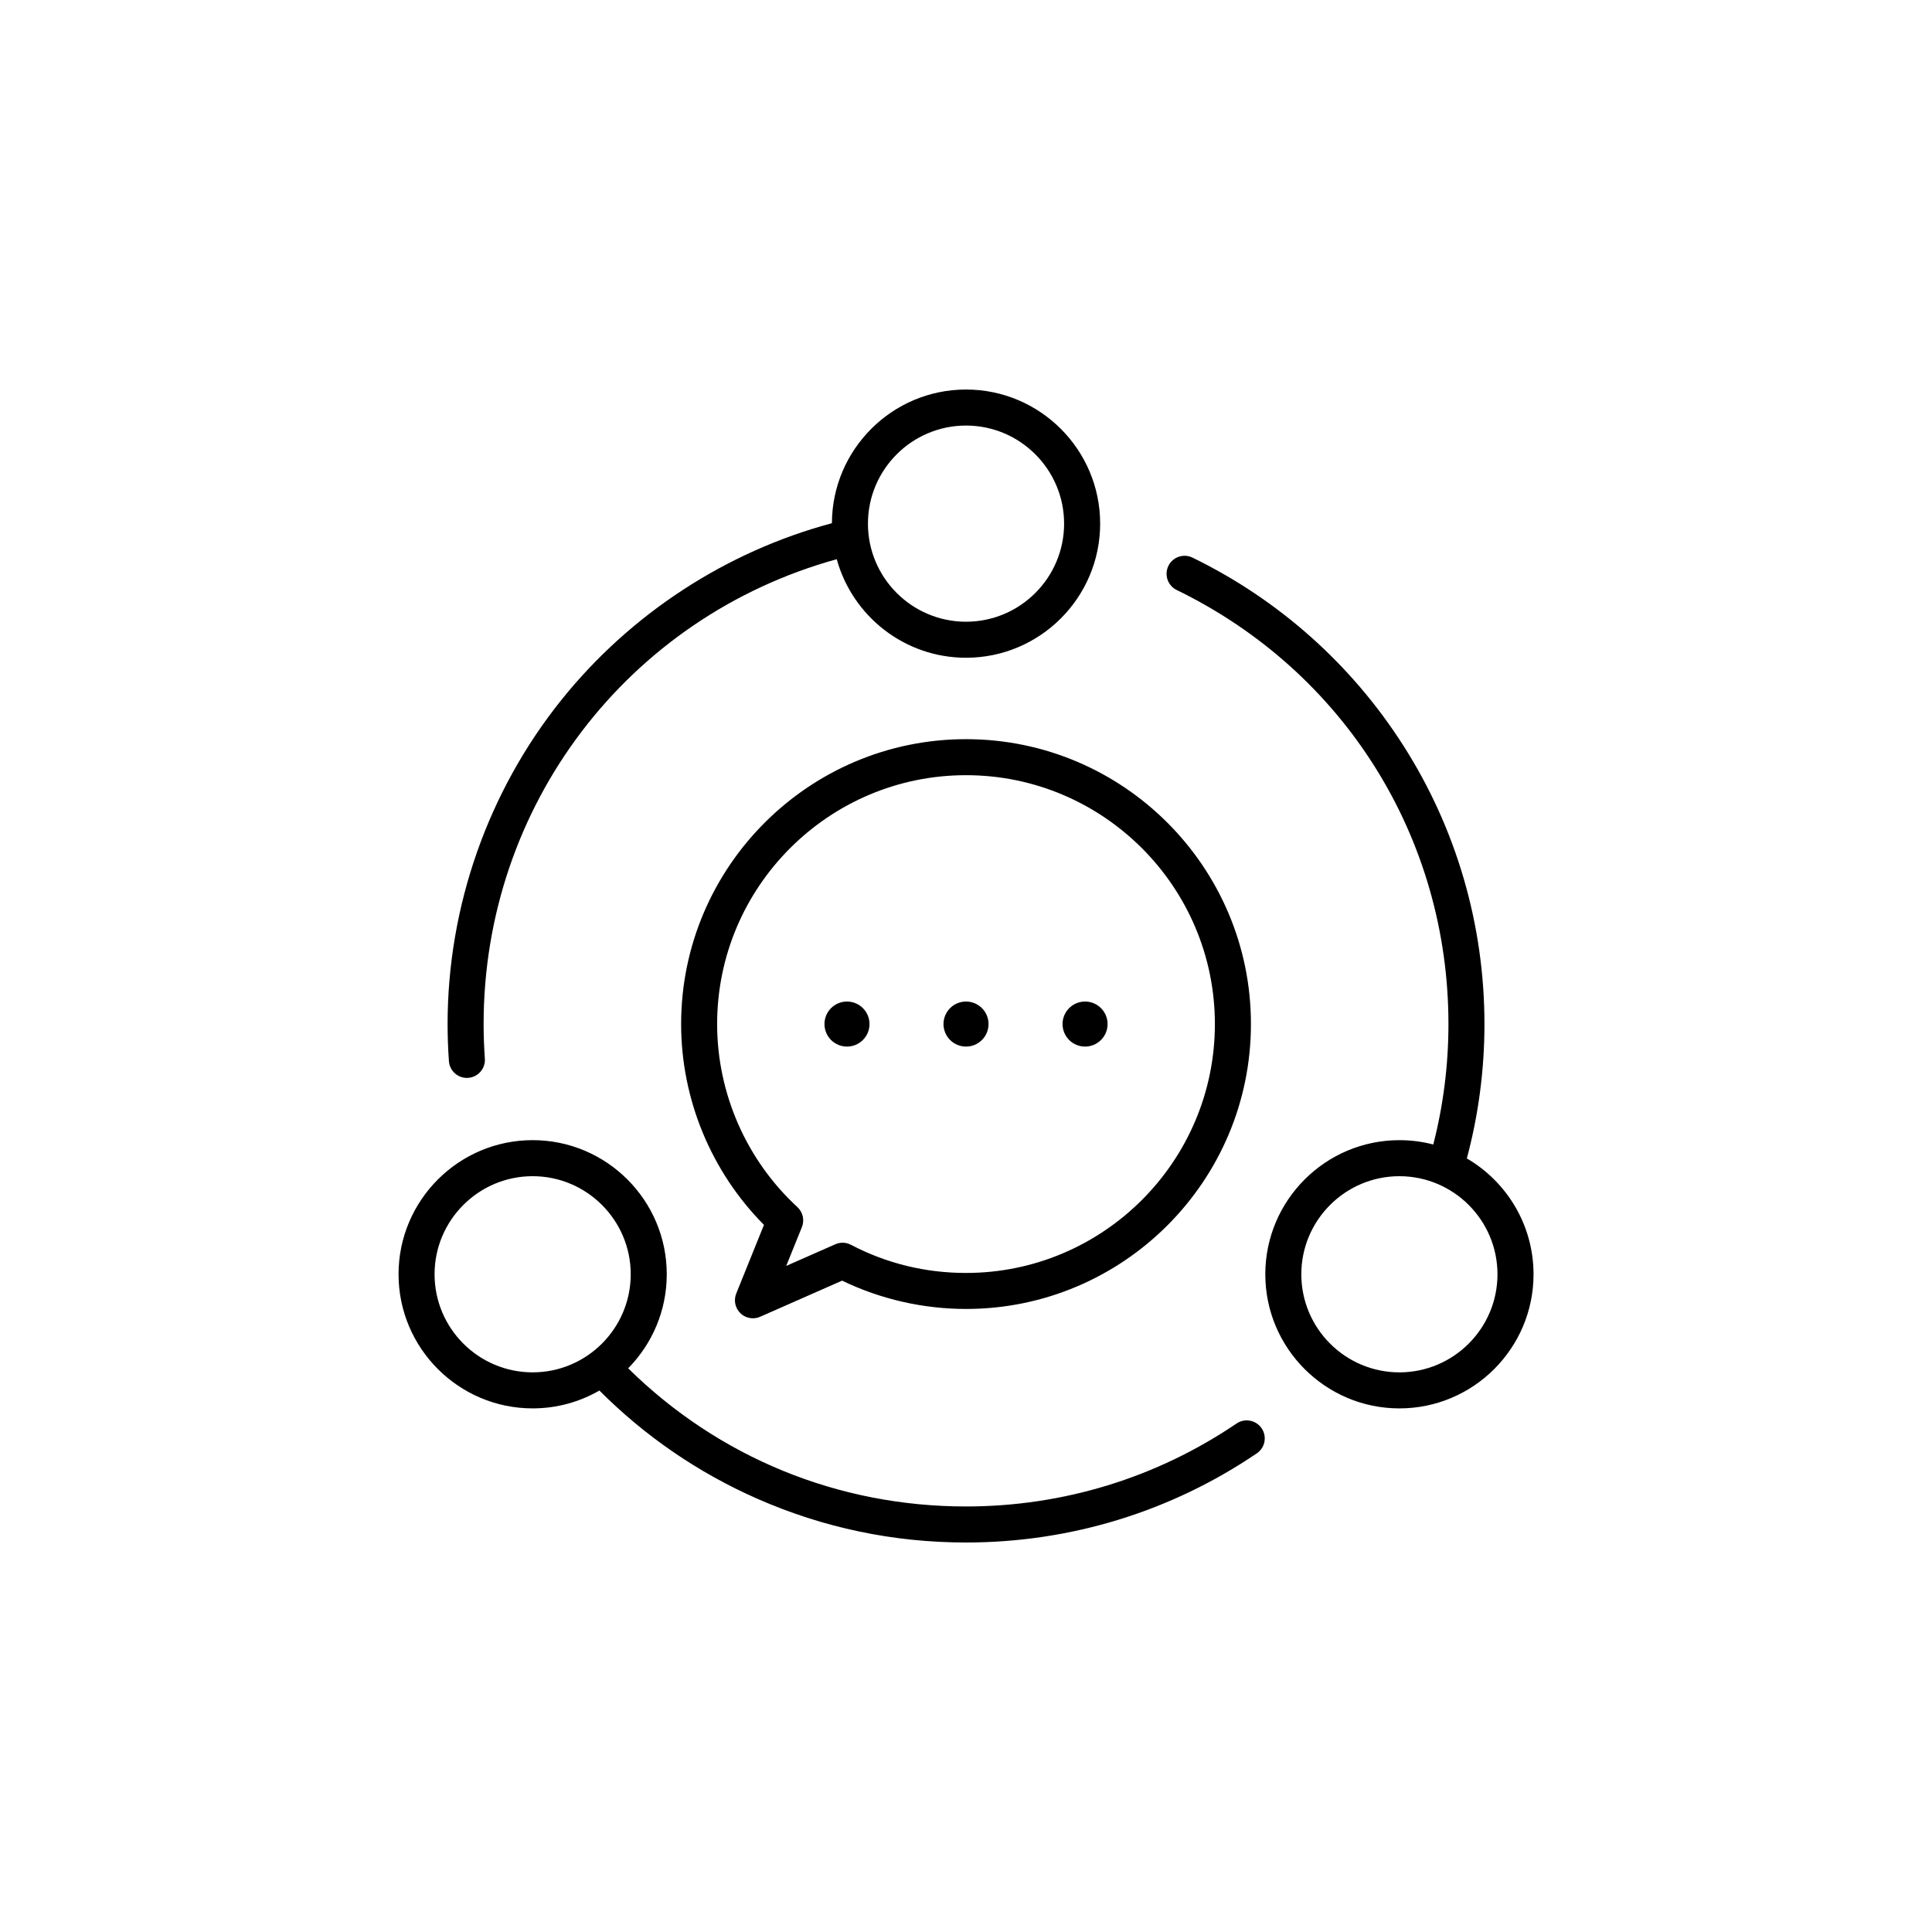 <?xml version="1.0" encoding="UTF-8"?>
<svg width="752pt" height="752pt" version="1.1" viewBox="0 0 752 752" xmlns="http://www.w3.org/2000/svg">
 <path d="m288.18 511.14c1.336 1.293 3.098 1.977 4.883 1.977 0.953 0 1.914-0.191 2.828-0.598l31.883-14.051c14.941 7.219 31.543 11.02 48.234 11.02 61.145 0 110.9-49.746 110.9-110.9 0-61.148-49.754-110.88-110.9-110.88-61.145 0-110.89 49.746-110.89 110.89 0 29.254 11.695 57.465 32.242 78.164l-10.789 26.719c-1.07 2.644-0.43 5.676 1.617 7.66zm-9.047-112.54c0-53.414 43.457-96.871 96.871-96.871s96.871 43.457 96.871 96.871c0.004 53.418-43.453 96.875-96.871 96.875-15.805 0-30.875-3.684-44.793-10.961-1.016-0.531-2.133-0.801-3.246-0.801-0.961 0-1.926 0.199-2.828 0.598l-19.109 8.422 6.102-15.102c1.09-2.703 0.395-5.805-1.75-7.785-19.855-18.297-31.246-44.266-31.246-71.246zm-97.414 20.961c0.168 0 0.336-0.004 0.504-0.02 3.863-0.27 6.773-3.625 6.5-7.488-0.32-4.547-0.484-9.07-0.484-13.453 0-85.09 56.152-158.48 137.45-180.94 6.082 22.086 26.332 38.359 50.324 38.359 28.785 0 52.203-23.418 52.203-52.203 0-28.781-23.422-52.199-52.207-52.199-28.727 0-52.105 23.324-52.199 52.031-41.23 11.035-78.457 35.312-105.33 68.836-28.543 35.602-44.262 80.391-44.262 126.12 0 4.707 0.172 9.566 0.52 14.445 0.266 3.691 3.344 6.512 6.988 6.512zm194.29-253.92c21.051 0 38.176 17.129 38.176 38.176 0.004 21.051-17.125 38.18-38.176 38.18s-38.176-17.129-38.176-38.176c0-21.051 17.129-38.18 38.176-38.18zm105.31 388.43c-31.129 21.129-67.543 32.297-105.31 32.297-49.801 0-96.215-19.047-131.51-53.777 9.285-9.426 15.027-22.355 15.027-36.605 0-28.785-23.418-52.203-52.203-52.203-28.785 0.004-52.195 23.422-52.195 52.207s23.418 52.203 52.203 52.203c9.453 0 18.316-2.535 25.973-6.949 17.773 17.805 38.41 31.957 61.418 42.098 25.672 11.316 53.02 17.051 81.297 17.051 40.59 0 79.73-12.008 113.19-34.715 3.203-2.176 4.039-6.535 1.863-9.738-2.188-3.207-6.547-4.043-9.75-1.867zm-312.17-58.082c0-21.051 17.129-38.176 38.176-38.176 21.051 0 38.176 17.129 38.176 38.176 0 21.051-17.129 38.176-38.176 38.176-21.047 0.004-38.176-17.125-38.176-38.176zm244.43-97.391c0-4.84 3.926-8.766 8.766-8.766 4.84 0 8.766 3.926 8.766 8.766s-3.926 8.766-8.766 8.766c-4.836 0.004-8.766-3.926-8.766-8.766zm-92.668 0c0-4.84 3.926-8.766 8.766-8.766 4.84 0 8.766 3.926 8.766 8.766s-3.926 8.766-8.766 8.766c-4.844 0.004-8.766-3.926-8.766-8.766zm46.332 0c0-4.84 3.926-8.766 8.766-8.766s8.766 3.926 8.766 8.766-3.922 8.766-8.766 8.766c-4.84 0.004-8.766-3.926-8.766-8.766zm203.7 52.301c4.547-16.988 6.856-34.551 6.856-52.297 0-38.586-10.926-76.094-31.602-108.46-20.121-31.508-48.496-56.785-82.055-73.105-3.484-1.691-7.68-0.242-9.371 3.242-1.691 3.484-0.242 7.68 3.242 9.371 65.242 31.727 105.77 96.461 105.77 168.95 0 15.895-1.988 31.633-5.906 46.879-4.215-1.102-8.629-1.688-13.176-1.688-28.785 0-52.203 23.418-52.203 52.203 0 28.785 23.418 52.203 52.203 52.203s52.203-23.418 52.203-52.203c-0.004-19.219-10.453-36.035-25.957-45.094zm-26.25 83.27c-21.051 0-38.176-17.129-38.176-38.176 0-21.051 17.129-38.176 38.176-38.176 21.051 0 38.176 17.129 38.176 38.176 0.004 21.047-17.121 38.176-38.176 38.176z"/>
</svg>
